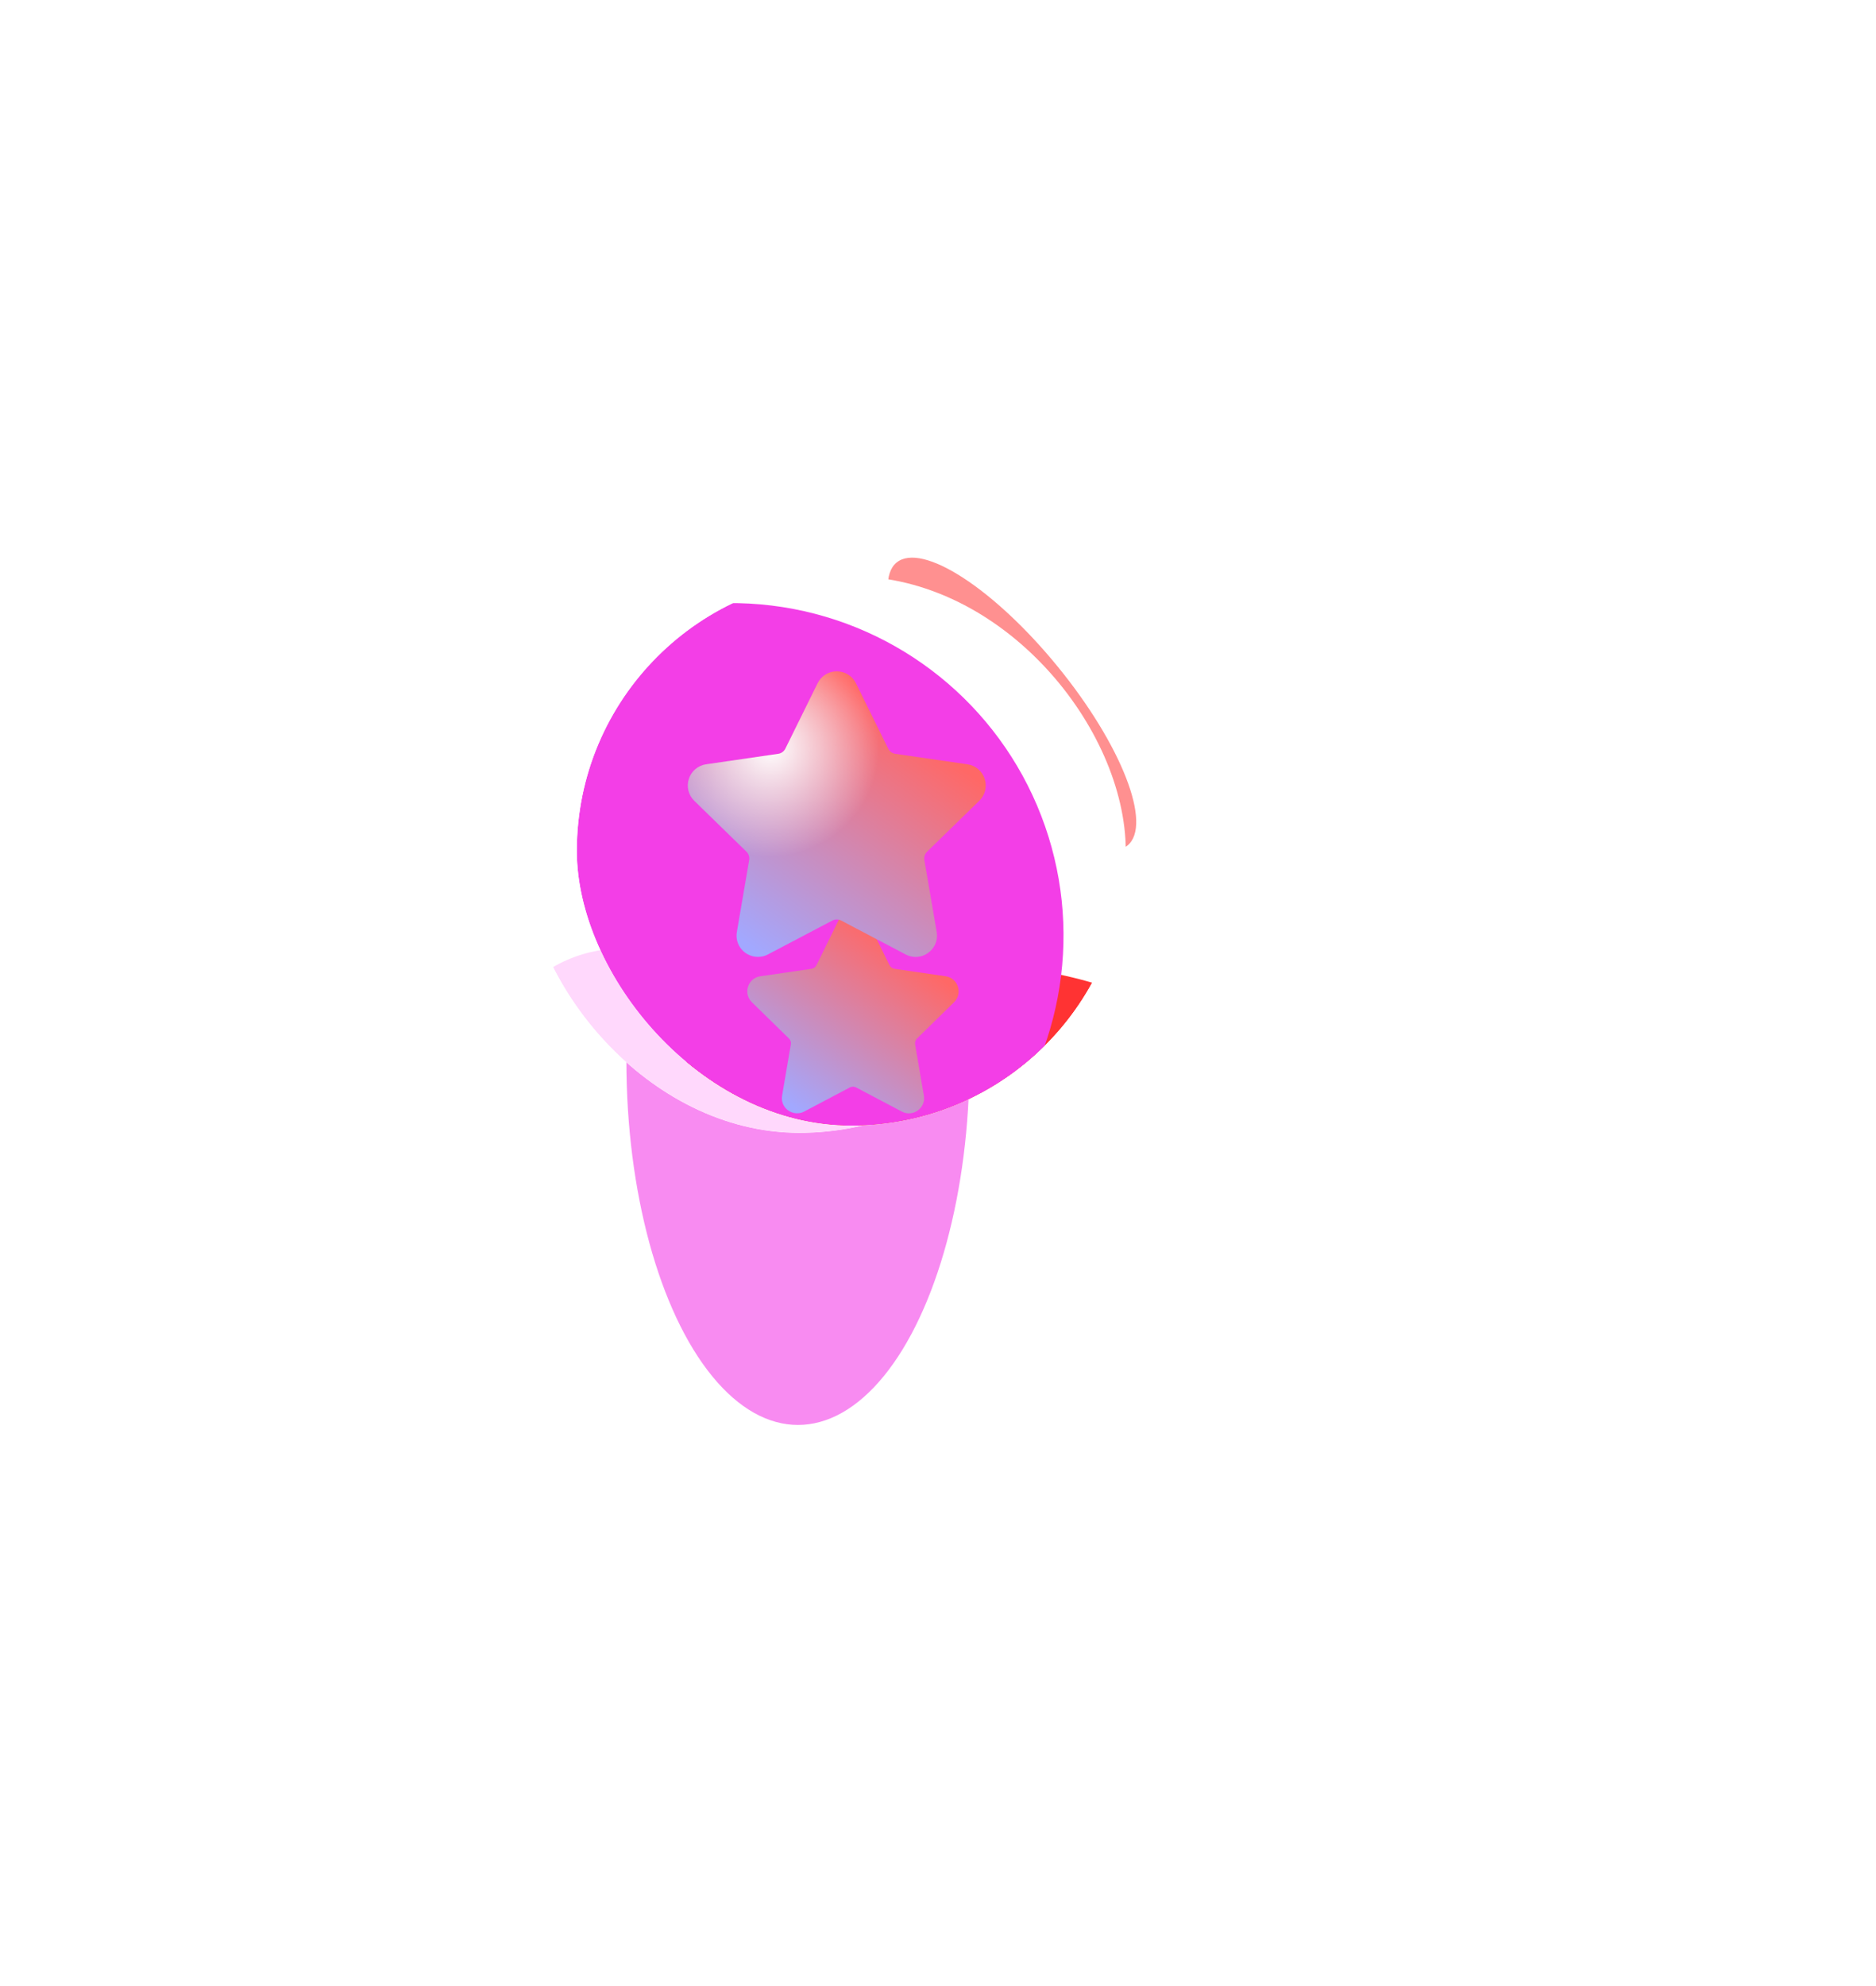 <svg width="361" height="382" viewBox="0 0 361 382" fill="none" xmlns="http://www.w3.org/2000/svg">
<g filter="url(#filter0_f_90_6)">
<ellipse cx="133.466" cy="167.476" rx="24.832" ry="35.125" transform="rotate(-15.816 133.466 167.476)" fill="#26C2FA"/>
</g>
<g filter="url(#filter1_f_90_6)">
<ellipse cx="153.551" cy="204.055" rx="33.012" ry="69.985" fill="#F33EE7" fill-opacity="0.6"/>
</g>
<g filter="url(#filter2_f_90_6)">
<ellipse cx="194.749" cy="135.391" rx="11.356" ry="35.125" transform="rotate(-39.227 194.749 135.391)" fill="#FF3333" fill-opacity="0.54"/>
</g>
<g filter="url(#filter3_ii_90_6)">
<g clip-path="url(#clip0_90_6)">
<rect x="100.996" y="118.225" width="105.638" height="105.638" rx="52.819" fill="white"/>
<g filter="url(#filter4_f_90_6)">
<ellipse rx="45.964" ry="84.751" transform="matrix(-0.831 0.557 0.557 0.831 152.362 263.215)" fill="#FFD8FC"/>
</g>
</g>
</g>
<g filter="url(#filter5_ii_90_6)">
<g clip-path="url(#clip1_90_6)">
<rect x="100.996" y="110.83" width="105.638" height="105.638" rx="52.819" fill="white"/>
<g filter="url(#filter6_f_90_6)">
<circle cx="175.886" cy="272.721" r="87.183" transform="rotate(158.84 175.886 272.721)" fill="#FF3333"/>
</g>
<g filter="url(#filter7_f_90_6)">
<circle cx="130.73" cy="179.908" r="63.924" transform="rotate(158.84 130.73 179.908)" fill="#F33EE7"/>
</g>
<g filter="url(#filter8_f_90_6)">
<ellipse cx="265.118" cy="264.996" rx="56.899" ry="58.609" transform="rotate(158.84 265.118 264.996)" fill="#26C2FA"/>
</g>
<g filter="url(#filter9_f_90_6)">
<ellipse cx="258.167" cy="147.058" rx="38.496" ry="58.609" transform="rotate(148.234 258.167 147.058)" fill="#FFD8FC"/>
</g>
<g filter="url(#filter10_f_90_6)">
<ellipse cx="258.167" cy="147.058" rx="38.496" ry="58.609" transform="rotate(148.234 258.167 147.058)" fill="#FFD8FC"/>
</g>
<g filter="url(#filter11_d_90_6)">
<path d="M173.592 156.743C174.392 155.96 174.675 154.812 174.33 153.744C173.984 152.676 173.082 151.914 171.975 151.752L162.127 150.317C161.708 150.256 161.345 149.992 161.158 149.61L156.755 140.66C156.261 139.655 155.258 139.03 154.14 139.03C153.022 139.03 152.019 139.655 151.525 140.66L147.121 149.611C146.934 149.993 146.571 150.256 146.151 150.318L136.304 151.753C135.197 151.914 134.295 152.677 133.949 153.745C133.604 154.812 133.886 155.961 134.687 156.744L141.812 163.71C142.115 164.008 142.255 164.436 142.183 164.854L140.502 174.691C140.353 175.557 140.579 176.399 141.138 177.063C142.006 178.098 143.522 178.414 144.734 177.775L153.54 173.13C153.908 172.936 154.372 172.938 154.739 173.13L163.547 177.775C163.975 178.001 164.432 178.116 164.903 178.116C165.764 178.116 166.58 177.732 167.141 177.063C167.701 176.399 167.926 175.555 167.777 174.691L166.096 164.854C166.024 164.435 166.163 164.008 166.467 163.71L173.592 156.743Z" fill="url(#paint0_linear_90_6)"/>
</g>
<g filter="url(#filter12_ii_90_6)">
<path d="M181.445 156.001C182.574 154.901 182.972 153.287 182.485 151.786C181.997 150.286 180.726 149.214 179.165 148.987L165.282 146.97C164.691 146.884 164.18 146.513 163.916 145.977L157.709 133.398C157.013 131.985 155.598 131.107 154.022 131.107C152.447 131.107 151.032 131.985 150.335 133.398L144.128 145.978C143.863 146.514 143.351 146.885 142.76 146.971L128.877 148.988C127.317 149.214 126.045 150.287 125.557 151.787C125.07 153.288 125.469 154.902 126.597 156.002L136.642 165.793C137.07 166.211 137.267 166.812 137.165 167.4L134.796 181.226C134.586 182.443 134.905 183.626 135.692 184.56C136.916 186.014 139.053 186.457 140.761 185.56L153.177 179.032C153.696 178.759 154.349 178.762 154.867 179.032L167.283 185.56C167.887 185.878 168.531 186.038 169.196 186.038C170.41 186.038 171.56 185.499 172.351 184.56C173.14 183.626 173.458 182.44 173.248 181.226L170.877 167.4C170.776 166.811 170.972 166.211 171.4 165.793L181.445 156.001Z" fill="url(#paint1_linear_90_6)"/>
<path d="M181.445 156.001C182.574 154.901 182.972 153.287 182.485 151.786C181.997 150.286 180.726 149.214 179.165 148.987L165.282 146.97C164.691 146.884 164.18 146.513 163.916 145.977L157.709 133.398C157.013 131.985 155.598 131.107 154.022 131.107C152.447 131.107 151.032 131.985 150.335 133.398L144.128 145.978C143.863 146.514 143.351 146.885 142.76 146.971L128.877 148.988C127.317 149.214 126.045 150.287 125.557 151.787C125.07 153.288 125.469 154.902 126.597 156.002L136.642 165.793C137.07 166.211 137.267 166.812 137.165 167.4L134.796 181.226C134.586 182.443 134.905 183.626 135.692 184.56C136.916 186.014 139.053 186.457 140.761 185.56L153.177 179.032C153.696 178.759 154.349 178.762 154.867 179.032L167.283 185.56C167.887 185.878 168.531 186.038 169.196 186.038C170.41 186.038 171.56 185.499 172.351 184.56C173.14 183.626 173.458 182.44 173.248 181.226L170.877 167.4C170.776 166.811 170.972 166.211 171.4 165.793L181.445 156.001Z" fill="url(#paint2_radial_90_6)"/>
</g>
</g>
</g>
<path d="M251.602 134.875V137.969L237.961 169H232.008L245.625 139.375H227.953V134.875H251.602Z" fill="white"/>
<path d="M234.438 179.434V180.928H229.33V179.434H234.438ZM236.029 179.434V190H234.223V179.434H236.029ZM228.891 179.434H230.707L230.434 184.531C230.388 185.319 230.313 186.016 230.209 186.621C230.111 187.22 229.975 187.734 229.799 188.164C229.63 188.594 229.415 188.945 229.154 189.219C228.9 189.486 228.594 189.684 228.236 189.814C227.878 189.938 227.465 190 226.996 190H226.43V188.408L226.82 188.379C227.1 188.359 227.338 188.294 227.533 188.184C227.735 188.073 227.904 187.91 228.041 187.695C228.178 187.474 228.288 187.191 228.373 186.846C228.464 186.501 228.533 186.09 228.578 185.615C228.63 185.14 228.669 184.587 228.695 183.955L228.891 179.434ZM243.324 190.195C242.589 190.195 241.921 190.072 241.322 189.824C240.73 189.57 240.219 189.215 239.789 188.76C239.366 188.304 239.04 187.764 238.812 187.139C238.585 186.514 238.471 185.83 238.471 185.088V184.678C238.471 183.818 238.598 183.053 238.852 182.383C239.105 181.706 239.451 181.133 239.887 180.664C240.323 180.195 240.818 179.84 241.371 179.6C241.924 179.359 242.497 179.238 243.09 179.238C243.845 179.238 244.496 179.368 245.043 179.629C245.596 179.889 246.049 180.254 246.4 180.723C246.752 181.185 247.012 181.732 247.182 182.363C247.351 182.988 247.436 183.672 247.436 184.414V185.225H239.545V183.75H245.629V183.613C245.603 183.145 245.505 182.689 245.336 182.246C245.173 181.803 244.913 181.439 244.555 181.152C244.197 180.866 243.708 180.723 243.09 180.723C242.68 180.723 242.302 180.811 241.957 180.986C241.612 181.156 241.316 181.41 241.068 181.748C240.821 182.087 240.629 182.5 240.492 182.988C240.355 183.477 240.287 184.04 240.287 184.678V185.088C240.287 185.589 240.355 186.061 240.492 186.504C240.635 186.94 240.84 187.324 241.107 187.656C241.381 187.988 241.71 188.249 242.094 188.438C242.484 188.626 242.927 188.721 243.422 188.721C244.06 188.721 244.6 188.59 245.043 188.33C245.486 188.07 245.873 187.721 246.205 187.285L247.299 188.154C247.071 188.499 246.781 188.828 246.43 189.141C246.078 189.453 245.645 189.707 245.131 189.902C244.623 190.098 244.021 190.195 243.324 190.195ZM253.734 179.434V190H251.918V179.434H253.734ZM257.279 179.434V180.898H248.441V179.434H257.279ZM234.418 202.434V203.928H229.076V202.434H234.418ZM229.34 202.434V213H227.533V202.434H229.34ZM236.02 202.434V213H234.203V202.434H236.02ZM240.727 204.465V217.062H238.91V202.434H240.57L240.727 204.465ZM247.846 207.629V207.834C247.846 208.602 247.755 209.315 247.572 209.973C247.39 210.624 247.123 211.19 246.771 211.672C246.426 212.154 246 212.528 245.492 212.795C244.984 213.062 244.402 213.195 243.744 213.195C243.074 213.195 242.481 213.085 241.967 212.863C241.452 212.642 241.016 212.32 240.658 211.896C240.3 211.473 240.014 210.965 239.799 210.373C239.59 209.781 239.447 209.113 239.369 208.371V207.277C239.447 206.496 239.594 205.796 239.809 205.178C240.023 204.559 240.307 204.032 240.658 203.596C241.016 203.153 241.449 202.818 241.957 202.59C242.465 202.355 243.051 202.238 243.715 202.238C244.379 202.238 244.968 202.368 245.482 202.629C245.997 202.883 246.43 203.247 246.781 203.723C247.133 204.198 247.396 204.768 247.572 205.432C247.755 206.089 247.846 206.822 247.846 207.629ZM246.029 207.834V207.629C246.029 207.102 245.974 206.607 245.863 206.145C245.753 205.676 245.58 205.266 245.346 204.914C245.118 204.556 244.825 204.276 244.467 204.074C244.109 203.866 243.682 203.762 243.188 203.762C242.732 203.762 242.335 203.84 241.996 203.996C241.664 204.152 241.381 204.364 241.146 204.631C240.912 204.891 240.72 205.191 240.57 205.529C240.427 205.861 240.32 206.206 240.248 206.564V209.094C240.378 209.549 240.561 209.979 240.795 210.383C241.029 210.78 241.342 211.102 241.732 211.35C242.123 211.59 242.615 211.711 243.207 211.711C243.695 211.711 244.115 211.61 244.467 211.408C244.825 211.2 245.118 210.917 245.346 210.559C245.58 210.201 245.753 209.79 245.863 209.328C245.974 208.859 246.029 208.361 246.029 207.834ZM254.535 213.195C253.799 213.195 253.132 213.072 252.533 212.824C251.941 212.57 251.43 212.215 251 211.76C250.577 211.304 250.251 210.764 250.023 210.139C249.796 209.514 249.682 208.83 249.682 208.088V207.678C249.682 206.818 249.809 206.053 250.062 205.383C250.316 204.706 250.661 204.133 251.098 203.664C251.534 203.195 252.029 202.84 252.582 202.6C253.135 202.359 253.708 202.238 254.301 202.238C255.056 202.238 255.707 202.368 256.254 202.629C256.807 202.889 257.26 203.254 257.611 203.723C257.963 204.185 258.223 204.732 258.393 205.363C258.562 205.988 258.646 206.672 258.646 207.414V208.225H250.756V206.75H256.84V206.613C256.814 206.145 256.716 205.689 256.547 205.246C256.384 204.803 256.124 204.439 255.766 204.152C255.408 203.866 254.919 203.723 254.301 203.723C253.891 203.723 253.513 203.811 253.168 203.986C252.823 204.156 252.527 204.41 252.279 204.748C252.032 205.087 251.84 205.5 251.703 205.988C251.566 206.477 251.498 207.04 251.498 207.678V208.088C251.498 208.589 251.566 209.061 251.703 209.504C251.846 209.94 252.051 210.324 252.318 210.656C252.592 210.988 252.921 211.249 253.305 211.438C253.695 211.626 254.138 211.721 254.633 211.721C255.271 211.721 255.811 211.59 256.254 211.33C256.697 211.07 257.084 210.721 257.416 210.285L258.51 211.154C258.282 211.499 257.992 211.828 257.641 212.141C257.289 212.453 256.856 212.707 256.342 212.902C255.834 213.098 255.232 213.195 254.535 213.195ZM267.797 202.434V203.928H262.455V202.434H267.797ZM262.719 202.434V213H260.912V202.434H262.719ZM269.398 202.434V213H267.582V202.434H269.398ZM271.82 207.834V207.609C271.82 206.848 271.931 206.141 272.152 205.49C272.374 204.833 272.693 204.263 273.109 203.781C273.526 203.293 274.031 202.915 274.623 202.648C275.215 202.375 275.88 202.238 276.615 202.238C277.357 202.238 278.025 202.375 278.617 202.648C279.216 202.915 279.724 203.293 280.141 203.781C280.564 204.263 280.886 204.833 281.107 205.49C281.329 206.141 281.439 206.848 281.439 207.609V207.834C281.439 208.596 281.329 209.302 281.107 209.953C280.886 210.604 280.564 211.174 280.141 211.662C279.724 212.144 279.219 212.521 278.627 212.795C278.041 213.062 277.377 213.195 276.635 213.195C275.893 213.195 275.225 213.062 274.633 212.795C274.04 212.521 273.533 212.144 273.109 211.662C272.693 211.174 272.374 210.604 272.152 209.953C271.931 209.302 271.82 208.596 271.82 207.834ZM273.627 207.609V207.834C273.627 208.361 273.689 208.859 273.812 209.328C273.936 209.79 274.122 210.201 274.369 210.559C274.623 210.917 274.939 211.2 275.316 211.408C275.694 211.61 276.133 211.711 276.635 211.711C277.13 211.711 277.562 211.61 277.934 211.408C278.311 211.2 278.624 210.917 278.871 210.559C279.118 210.201 279.304 209.79 279.428 209.328C279.558 208.859 279.623 208.361 279.623 207.834V207.609C279.623 207.089 279.558 206.597 279.428 206.135C279.304 205.666 279.115 205.253 278.861 204.895C278.614 204.53 278.301 204.243 277.924 204.035C277.553 203.827 277.117 203.723 276.615 203.723C276.12 203.723 275.684 203.827 275.307 204.035C274.936 204.243 274.623 204.53 274.369 204.895C274.122 205.253 273.936 205.666 273.812 206.135C273.689 206.597 273.627 207.089 273.627 207.609ZM284.906 202.434H286.713L286.557 206.389C286.518 207.391 286.404 208.257 286.215 208.986C286.026 209.715 285.785 210.337 285.492 210.852C285.199 211.359 284.87 211.786 284.506 212.131C284.148 212.476 283.777 212.766 283.393 213H282.494L282.543 211.525L282.914 211.516C283.129 211.262 283.337 211.001 283.539 210.734C283.741 210.461 283.926 210.139 284.096 209.768C284.265 209.39 284.405 208.931 284.516 208.391C284.633 207.844 284.708 207.176 284.74 206.389L284.906 202.434ZM285.355 202.434H291.713V213H289.906V204.104H285.355V202.434ZM282.084 211.516H293.07V216.115H291.264V213H283.891V216.115H282.074L282.084 211.516ZM301.303 211.193V205.754C301.303 205.337 301.218 204.976 301.049 204.67C300.886 204.357 300.639 204.117 300.307 203.947C299.975 203.778 299.564 203.693 299.076 203.693C298.62 203.693 298.22 203.771 297.875 203.928C297.536 204.084 297.27 204.289 297.074 204.543C296.885 204.797 296.791 205.07 296.791 205.363H294.984C294.984 204.986 295.082 204.611 295.277 204.24C295.473 203.869 295.753 203.534 296.117 203.234C296.488 202.928 296.931 202.688 297.445 202.512C297.966 202.329 298.546 202.238 299.184 202.238C299.952 202.238 300.629 202.368 301.215 202.629C301.807 202.889 302.27 203.283 302.602 203.811C302.94 204.331 303.109 204.986 303.109 205.773V210.695C303.109 211.047 303.139 211.421 303.197 211.818C303.262 212.215 303.357 212.557 303.48 212.844V213H301.596C301.505 212.792 301.433 212.515 301.381 212.17C301.329 211.818 301.303 211.493 301.303 211.193ZM301.615 206.594L301.635 207.863H299.809C299.294 207.863 298.835 207.906 298.432 207.99C298.028 208.068 297.689 208.189 297.416 208.352C297.143 208.514 296.934 208.719 296.791 208.967C296.648 209.208 296.576 209.491 296.576 209.816C296.576 210.148 296.651 210.451 296.801 210.725C296.951 210.998 297.175 211.216 297.475 211.379C297.781 211.535 298.155 211.613 298.598 211.613C299.151 211.613 299.639 211.496 300.062 211.262C300.486 211.027 300.821 210.741 301.068 210.402C301.322 210.064 301.459 209.735 301.479 209.416L302.25 210.285C302.204 210.559 302.081 210.861 301.879 211.193C301.677 211.525 301.407 211.844 301.068 212.15C300.736 212.45 300.339 212.701 299.877 212.902C299.421 213.098 298.907 213.195 298.334 213.195C297.618 213.195 296.99 213.055 296.449 212.775C295.915 212.495 295.499 212.121 295.199 211.652C294.906 211.177 294.76 210.646 294.76 210.061C294.76 209.494 294.87 208.996 295.092 208.566C295.313 208.13 295.632 207.769 296.049 207.482C296.465 207.189 296.967 206.968 297.553 206.818C298.139 206.669 298.793 206.594 299.516 206.594H301.615ZM310.912 208.352H307.445L307.426 206.906H310.258C310.818 206.906 311.283 206.851 311.654 206.74C312.032 206.63 312.315 206.464 312.504 206.242C312.693 206.021 312.787 205.747 312.787 205.422C312.787 205.168 312.732 204.947 312.621 204.758C312.517 204.562 312.357 204.403 312.143 204.279C311.928 204.149 311.661 204.055 311.342 203.996C311.029 203.931 310.661 203.898 310.238 203.898H307.924V213H306.117V202.434H310.238C310.909 202.434 311.511 202.492 312.045 202.609C312.585 202.727 313.044 202.906 313.422 203.146C313.806 203.381 314.099 203.68 314.301 204.045C314.503 204.41 314.604 204.839 314.604 205.334C314.604 205.653 314.538 205.956 314.408 206.242C314.278 206.529 314.086 206.783 313.832 207.004C313.578 207.225 313.266 207.408 312.895 207.551C312.523 207.688 312.097 207.775 311.615 207.814L310.912 208.352ZM310.912 213H306.791L307.689 211.535H310.912C311.413 211.535 311.83 211.473 312.162 211.35C312.494 211.219 312.742 211.037 312.904 210.803C313.074 210.562 313.158 210.275 313.158 209.943C313.158 209.611 313.074 209.328 312.904 209.094C312.742 208.853 312.494 208.671 312.162 208.547C311.83 208.417 311.413 208.352 310.912 208.352H308.168L308.188 206.906H311.615L312.27 207.453C312.849 207.499 313.34 207.642 313.744 207.883C314.148 208.124 314.454 208.43 314.662 208.801C314.87 209.165 314.975 209.562 314.975 209.992C314.975 210.487 314.88 210.923 314.691 211.301C314.509 211.678 314.242 211.994 313.891 212.248C313.539 212.495 313.113 212.684 312.611 212.814C312.11 212.938 311.544 213 310.912 213ZM323.627 211.193V205.754C323.627 205.337 323.542 204.976 323.373 204.67C323.21 204.357 322.963 204.117 322.631 203.947C322.299 203.778 321.889 203.693 321.4 203.693C320.945 203.693 320.544 203.771 320.199 203.928C319.861 204.084 319.594 204.289 319.398 204.543C319.21 204.797 319.115 205.07 319.115 205.363H317.309C317.309 204.986 317.406 204.611 317.602 204.24C317.797 203.869 318.077 203.534 318.441 203.234C318.812 202.928 319.255 202.688 319.77 202.512C320.29 202.329 320.87 202.238 321.508 202.238C322.276 202.238 322.953 202.368 323.539 202.629C324.132 202.889 324.594 203.283 324.926 203.811C325.264 204.331 325.434 204.986 325.434 205.773V210.695C325.434 211.047 325.463 211.421 325.521 211.818C325.587 212.215 325.681 212.557 325.805 212.844V213H323.92C323.829 212.792 323.757 212.515 323.705 212.17C323.653 211.818 323.627 211.493 323.627 211.193ZM323.939 206.594L323.959 207.863H322.133C321.618 207.863 321.16 207.906 320.756 207.99C320.352 208.068 320.014 208.189 319.74 208.352C319.467 208.514 319.258 208.719 319.115 208.967C318.972 209.208 318.9 209.491 318.9 209.816C318.9 210.148 318.975 210.451 319.125 210.725C319.275 210.998 319.499 211.216 319.799 211.379C320.105 211.535 320.479 211.613 320.922 211.613C321.475 211.613 321.964 211.496 322.387 211.262C322.81 211.027 323.145 210.741 323.393 210.402C323.646 210.064 323.783 209.735 323.803 209.416L324.574 210.285C324.529 210.559 324.405 210.861 324.203 211.193C324.001 211.525 323.731 211.844 323.393 212.15C323.061 212.45 322.663 212.701 322.201 212.902C321.745 213.098 321.231 213.195 320.658 213.195C319.942 213.195 319.314 213.055 318.773 212.775C318.24 212.495 317.823 212.121 317.523 211.652C317.23 211.177 317.084 210.646 317.084 210.061C317.084 209.494 317.195 208.996 317.416 208.566C317.637 208.13 317.956 207.769 318.373 207.482C318.79 207.189 319.291 206.968 319.877 206.818C320.463 206.669 321.117 206.594 321.84 206.594H323.939ZM335.443 207.014V208.479H329.857V207.014H335.443ZM330.238 202.434V213H328.432V202.434H330.238ZM336.908 202.434V213H335.092V202.434H336.908ZM341.771 210.139L346.645 202.434H348.461V213H346.645V205.295L341.771 213H339.975V202.434H341.771V210.139ZM353.5 207.961H355.453L352.396 213H350.443L353.5 207.961ZM355.014 202.434H359.428V213H357.621V203.898H355.014C354.499 203.898 354.079 203.986 353.754 204.162C353.428 204.331 353.191 204.553 353.041 204.826C352.891 205.1 352.816 205.383 352.816 205.676C352.816 205.962 352.885 206.239 353.021 206.506C353.158 206.766 353.373 206.981 353.666 207.15C353.959 207.32 354.337 207.404 354.799 207.404H358.109V208.889H354.799C354.193 208.889 353.656 208.807 353.188 208.645C352.719 208.482 352.322 208.257 351.996 207.971C351.671 207.678 351.423 207.336 351.254 206.945C351.085 206.548 351 206.118 351 205.656C351 205.194 351.088 204.768 351.264 204.377C351.446 203.986 351.706 203.645 352.045 203.352C352.39 203.059 352.81 202.834 353.305 202.678C353.806 202.515 354.376 202.434 355.014 202.434Z" fill="white"/>
<defs>
<filter id="filter0_f_90_6" x="0.72" y="26.003" width="265.492" height="282.945" filterUnits="userSpaceOnUse" color-interpolation-filters="sRGB">
<feFlood flood-opacity="0" result="BackgroundImageFix"/>
<feBlend mode="normal" in="SourceGraphic" in2="BackgroundImageFix" result="shape"/>
<feGaussianBlur stdDeviation="53.5" result="effect1_foregroundBlur_90_6"/>
</filter>
<filter id="filter1_f_90_6" x="13.539" y="27.07" width="280.024" height="353.97" filterUnits="userSpaceOnUse" color-interpolation-filters="sRGB">
<feFlood flood-opacity="0" result="BackgroundImageFix"/>
<feBlend mode="normal" in="SourceGraphic" in2="BackgroundImageFix" result="shape"/>
<feGaussianBlur stdDeviation="53.5" result="effect1_foregroundBlur_90_6"/>
</filter>
<filter id="filter2_f_90_6" x="63.852" y="0.243" width="261.795" height="270.296" filterUnits="userSpaceOnUse" color-interpolation-filters="sRGB">
<feFlood flood-opacity="0" result="BackgroundImageFix"/>
<feBlend mode="normal" in="SourceGraphic" in2="BackgroundImageFix" result="shape"/>
<feGaussianBlur stdDeviation="53.5" result="effect1_foregroundBlur_90_6"/>
</filter>
<filter id="filter3_ii_90_6" x="97.996" y="114.225" width="111.638" height="109.638" filterUnits="userSpaceOnUse" color-interpolation-filters="sRGB">
<feFlood flood-opacity="0" result="BackgroundImageFix"/>
<feBlend mode="normal" in="SourceGraphic" in2="BackgroundImageFix" result="shape"/>
<feColorMatrix in="SourceAlpha" type="matrix" values="0 0 0 0 0 0 0 0 0 0 0 0 0 0 0 0 0 0 127 0" result="hardAlpha"/>
<feOffset dx="-3" dy="-4"/>
<feGaussianBlur stdDeviation="9"/>
<feComposite in2="hardAlpha" operator="arithmetic" k2="-1" k3="1"/>
<feColorMatrix type="matrix" values="0 0 0 0 1 0 0 0 0 0.764 0 0 0 0 0.487 0 0 0 0.39 0"/>
<feBlend mode="normal" in2="shape" result="effect1_innerShadow_90_6"/>
<feColorMatrix in="SourceAlpha" type="matrix" values="0 0 0 0 0 0 0 0 0 0 0 0 0 0 0 0 0 0 127 0" result="hardAlpha"/>
<feOffset dx="3" dy="-2"/>
<feGaussianBlur stdDeviation="6"/>
<feComposite in2="hardAlpha" operator="arithmetic" k2="-1" k3="1"/>
<feColorMatrix type="matrix" values="0 0 0 0 1 0 0 0 0 1 0 0 0 0 1 0 0 0 1 0"/>
<feBlend mode="normal" in2="effect1_innerShadow_90_6" result="effect2_innerShadow_90_6"/>
</filter>
<filter id="filter4_f_90_6" x="-28.338" y="68.288" width="361.4" height="389.855" filterUnits="userSpaceOnUse" color-interpolation-filters="sRGB">
<feFlood flood-opacity="0" result="BackgroundImageFix"/>
<feBlend mode="normal" in="SourceGraphic" in2="BackgroundImageFix" result="shape"/>
<feGaussianBlur stdDeviation="60" result="effect1_foregroundBlur_90_6"/>
</filter>
<filter id="filter5_ii_90_6" x="97.996" y="106.83" width="121.638" height="113.638" filterUnits="userSpaceOnUse" color-interpolation-filters="sRGB">
<feFlood flood-opacity="0" result="BackgroundImageFix"/>
<feBlend mode="normal" in="SourceGraphic" in2="BackgroundImageFix" result="shape"/>
<feColorMatrix in="SourceAlpha" type="matrix" values="0 0 0 0 0 0 0 0 0 0 0 0 0 0 0 0 0 0 127 0" result="hardAlpha"/>
<feOffset dx="13" dy="4"/>
<feGaussianBlur stdDeviation="10"/>
<feComposite in2="hardAlpha" operator="arithmetic" k2="-1" k3="1"/>
<feColorMatrix type="matrix" values="0 0 0 0 1 0 0 0 0 1 0 0 0 0 1 0 0 0 0.6 0"/>
<feBlend mode="normal" in2="shape" result="effect1_innerShadow_90_6"/>
<feColorMatrix in="SourceAlpha" type="matrix" values="0 0 0 0 0 0 0 0 0 0 0 0 0 0 0 0 0 0 127 0" result="hardAlpha"/>
<feOffset dx="-3" dy="-4"/>
<feGaussianBlur stdDeviation="9"/>
<feComposite in2="hardAlpha" operator="arithmetic" k2="-1" k3="1"/>
<feColorMatrix type="matrix" values="0 0 0 0 1 0 0 0 0 1 0 0 0 0 1 0 0 0 0.78 0"/>
<feBlend mode="normal" in2="effect1_innerShadow_90_6" result="effect2_innerShadow_90_6"/>
</filter>
<filter id="filter6_f_90_6" x="-31.321" y="65.514" width="414.414" height="414.414" filterUnits="userSpaceOnUse" color-interpolation-filters="sRGB">
<feFlood flood-opacity="0" result="BackgroundImageFix"/>
<feBlend mode="normal" in="SourceGraphic" in2="BackgroundImageFix" result="shape"/>
<feGaussianBlur stdDeviation="60" result="effect1_foregroundBlur_90_6"/>
</filter>
<filter id="filter7_f_90_6" x="-53.211" y="-4.033" width="367.882" height="367.882" filterUnits="userSpaceOnUse" color-interpolation-filters="sRGB">
<feFlood flood-opacity="0" result="BackgroundImageFix"/>
<feBlend mode="normal" in="SourceGraphic" in2="BackgroundImageFix" result="shape"/>
<feGaussianBlur stdDeviation="60" result="effect1_foregroundBlur_90_6"/>
</filter>
<filter id="filter8_f_90_6" x="87.978" y="86.592" width="354.28" height="356.81" filterUnits="userSpaceOnUse" color-interpolation-filters="sRGB">
<feFlood flood-opacity="0" result="BackgroundImageFix"/>
<feBlend mode="normal" in="SourceGraphic" in2="BackgroundImageFix" result="shape"/>
<feGaussianBlur stdDeviation="60" result="effect1_foregroundBlur_90_6"/>
</filter>
<filter id="filter9_f_90_6" x="93.187" y="-26.749" width="329.961" height="347.615" filterUnits="userSpaceOnUse" color-interpolation-filters="sRGB">
<feFlood flood-opacity="0" result="BackgroundImageFix"/>
<feBlend mode="normal" in="SourceGraphic" in2="BackgroundImageFix" result="shape"/>
<feGaussianBlur stdDeviation="60" result="effect1_foregroundBlur_90_6"/>
</filter>
<filter id="filter10_f_90_6" x="93.186" y="-26.749" width="329.961" height="347.615" filterUnits="userSpaceOnUse" color-interpolation-filters="sRGB">
<feFlood flood-opacity="0" result="BackgroundImageFix"/>
<feBlend mode="normal" in="SourceGraphic" in2="BackgroundImageFix" result="shape"/>
<feGaussianBlur stdDeviation="60" result="effect1_foregroundBlur_90_6"/>
</filter>
<filter id="filter11_d_90_6" x="109.804" y="139.03" width="88.671" height="99.086" filterUnits="userSpaceOnUse" color-interpolation-filters="sRGB">
<feFlood flood-opacity="0" result="BackgroundImageFix"/>
<feColorMatrix in="SourceAlpha" type="matrix" values="0 0 0 0 0 0 0 0 0 0 0 0 0 0 0 0 0 0 127 0" result="hardAlpha"/>
<feOffset dy="36"/>
<feGaussianBlur stdDeviation="12"/>
<feComposite in2="hardAlpha" operator="out"/>
<feColorMatrix type="matrix" values="0 0 0 0 0.633 0 0 0 0 0.185 0 0 0 0 0.185 0 0 0 0.5 0"/>
<feBlend mode="normal" in2="BackgroundImageFix" result="effect1_dropShadow_90_6"/>
<feBlend mode="normal" in="SourceGraphic" in2="effect1_dropShadow_90_6" result="shape"/>
</filter>
<filter id="filter12_ii_90_6" x="122.353" y="129.107" width="60.336" height="56.932" filterUnits="userSpaceOnUse" color-interpolation-filters="sRGB">
<feFlood flood-opacity="0" result="BackgroundImageFix"/>
<feBlend mode="normal" in="SourceGraphic" in2="BackgroundImageFix" result="shape"/>
<feColorMatrix in="SourceAlpha" type="matrix" values="0 0 0 0 0 0 0 0 0 0 0 0 0 0 0 0 0 0 127 0" result="hardAlpha"/>
<feOffset dy="-2"/>
<feGaussianBlur stdDeviation="13"/>
<feComposite in2="hardAlpha" operator="arithmetic" k2="-1" k3="1"/>
<feColorMatrix type="matrix" values="0 0 0 0 1 0 0 0 0 1 0 0 0 0 1 0 0 0 0.7 0"/>
<feBlend mode="normal" in2="shape" result="effect1_innerShadow_90_6"/>
<feColorMatrix in="SourceAlpha" type="matrix" values="0 0 0 0 0 0 0 0 0 0 0 0 0 0 0 0 0 0 127 0" result="hardAlpha"/>
<feOffset dx="-3"/>
<feGaussianBlur stdDeviation="11.5"/>
<feComposite in2="hardAlpha" operator="arithmetic" k2="-1" k3="1"/>
<feColorMatrix type="matrix" values="0 0 0 0 1 0 0 0 0 1 0 0 0 0 1 0 0 0 1 0"/>
<feBlend mode="normal" in2="effect1_innerShadow_90_6" result="effect2_innerShadow_90_6"/>
</filter>
<linearGradient id="paint0_linear_90_6" x1="166.025" y1="148.425" x2="144.207" y2="178.051" gradientUnits="userSpaceOnUse">
<stop stop-color="#FF6866"/>
<stop offset="1" stop-color="#A2A8FF"/>
</linearGradient>
<linearGradient id="paint1_linear_90_6" x1="170.777" y1="144.311" x2="140.142" y2="186.038" gradientUnits="userSpaceOnUse">
<stop stop-color="#FF6866"/>
<stop offset="1" stop-color="#A2A8FF"/>
</linearGradient>
<radialGradient id="paint2_radial_90_6" cx="0" cy="0" r="1" gradientUnits="userSpaceOnUse" gradientTransform="translate(141.28 145.811) rotate(45.531) scale(44.902 44.979)">
<stop stop-color="white"/>
<stop offset="0.465" stop-color="white" stop-opacity="0"/>
</radialGradient>
<clipPath id="clip0_90_6">
<rect x="100.996" y="118.225" width="105.638" height="105.638" rx="52.819" fill="white"/>
</clipPath>
<clipPath id="clip1_90_6">
<rect x="100.996" y="110.83" width="105.638" height="105.638" rx="52.819" fill="white"/>
</clipPath>
</defs>
</svg>
